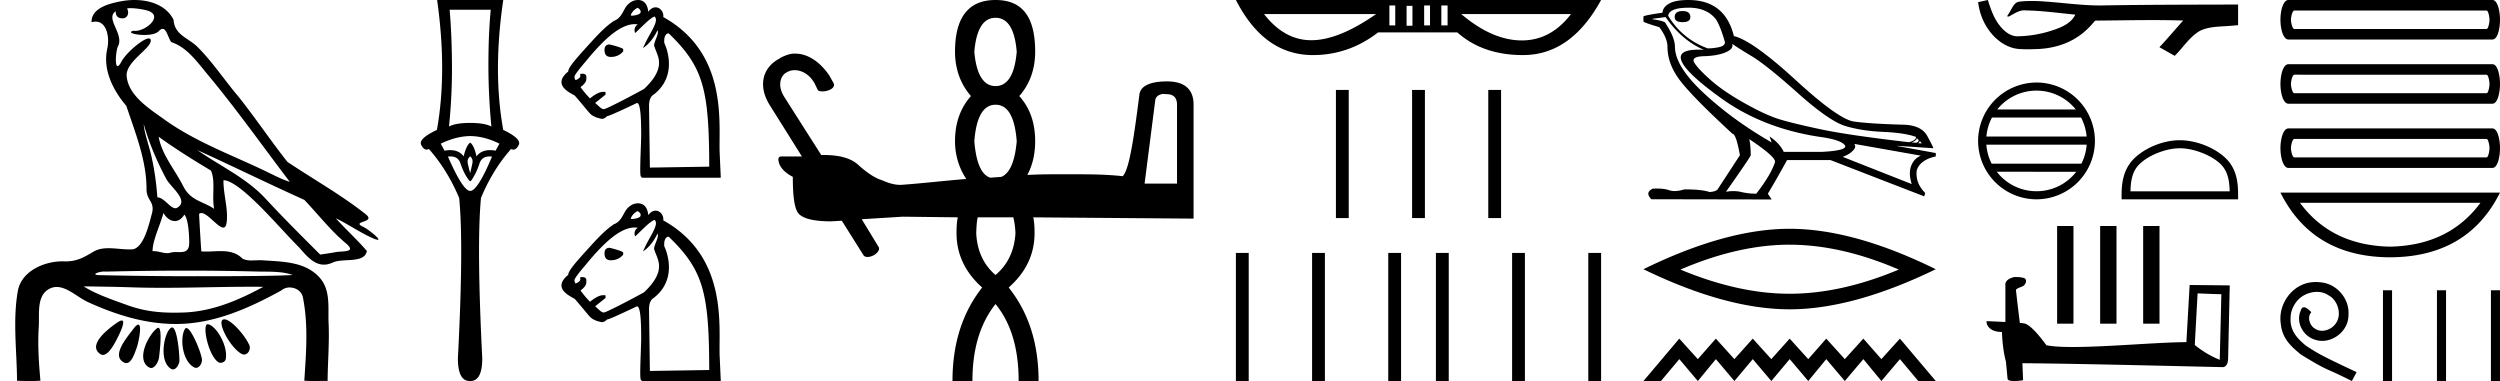 <svg xmlns="http://www.w3.org/2000/svg" width="118.102" height="18"><path d="M6.174.386c.221 0 .566.052.757.104.832.223-.005.968-.54.968a.513.513 0 0 1-.073-.005c-.353.074.06.199.502.199.272 0 .555-.047.681-.18.072-.077.131-.108.182-.108.185 0 .258.417.406.623.74.245 1.203.913 1.682 1.486 1.377 1.65 2.617 3.405 3.917 5.115-.357-.105-.743-.31-1.097-.48-1.62-.783-3.347-1.401-4.814-2.455-.732-.525-1.712-1.134-1.793-2.056-.061-.702 1.227-1.337 1.134-1.717-.011-.044-.043-.064-.09-.064-.274 0-1.077.688-1.288 1.09-.081.155-.14.217-.182.217-.146 0-.077-.757.014-.93.31-.589-.628-1.325-.1-1.664-.016.088.002.337.312.337.325 0 .305-.4.205-.453a.435.435 0 0 1 .185-.027zm.616 5.477c.254.9.626 1.766 1.065 2.59.217.405 1.13 1.049.485 1.377a.194.194 0 0 1-.052.007c-.257 0-.519-.495-.855-.517a12.843 12.843 0 0 0-.265-1.873c-.103-.505-.36-1.176-.378-1.584zm.705.597c.795.576 1.63 1.093 2.472 1.6.222.497.034 1.222.149 1.805-.538-.363-1.112-.378-1.457-1.066-.385-.766-1.019-1.494-1.164-2.34zm.226 3.6c.134.235.335.383.538.383.16 0 .32-.091.45-.304.186.205.23.926.23 1.325.002.411-.214.446-.465.446l-.155-.002a.93.93 0 0 0-.278.032.453.453 0 0 1-.138.02c-.197 0-.423-.095-.636-.095-.02 0-.04 0-.06.002.001-.52.36-1.225.514-1.808zm1.603-2.968c1.69.766 3.36 1.59 5.054 2.351.648.679 1.239 1.448 1.96 2.049.538.45-.155.358-.474.418-.244.046-.492.08-.738.116-.87-.87-1.745-1.738-2.58-2.641-.909-.982-2.145-1.538-3.222-2.293zm-.512 5.693c1.105 0 2.211.013 3.316.042.556.014 1.197-.023 1.695.164-.658.042-2.304.058-4.042.058a201.337 201.337 0 0 1-5.037-.05c-.51 0-.097-.173.188-.173a.55.55 0 0 1 .076.005c1.267-.03 2.535-.046 3.804-.046zm-4.862.743c.75.01 1.5.02 2.25.045.495.017.989.023 1.483.023 1.398 0 2.796-.05 4.192-.05.188 0 .375.001.562.003-1.161.634-2.421 1.17-3.766 1.214-.152.005-.3.008-.445.008-.76 0-1.443-.08-2.196-.351-.656-.236-1.506-.523-2.08-.892zm6.649 1.558a.144.144 0 0 0-.078.02c-.256.16.368 1.331.895 1.613.04.021.078.03.115.03.192 0 .33-.259.247-.445-.214-.48-.87-1.218-1.18-1.218zm-4.848.055c-.042 0-.105.026-.194.086-.432.29-1.443 1.067-.823 1.496a.22.22 0 0 0 .129.042c.224 0 .442-.354.556-.556.12-.21.574-1.068.332-1.068zm4.06.177c-.274 0 .026 1.476.502 1.79.031.022.07.031.109.031.106 0 .222-.069.242-.173.123-.637-.473-1.61-.846-1.647a.08.08 0 0 0-.008 0zm-3.278.017c-.05 0-.13.062-.244.216-.302.408-1.043 1.256-.436 1.571.04.021.078.03.114.03.254 0 .4-.478.49-.72.081-.222.268-1.097.076-1.097zm2.271.162c-.023 0-.043.012-.06.037-.245.368-.164 1.491.42 1.817a.196.196 0 0 0 .097.026c.172 0 .306-.25.276-.423-.07-.41-.517-1.457-.733-1.457zm-1.329-.011a.1.1 0 0 0-.058.023c-.391.291-1.017 1.466-.379 1.845.035.02.068.03.101.03.191 0 .35-.31.375-.504.04-.334.162-1.394-.039-1.394zm.655-.018a.08.08 0 0 0-.038.01c-.324.174-.62 1.573-.014 1.945a.175.175 0 0 0 .092.028c.164 0 .306-.252.306-.421-.002-.46-.123-1.562-.346-1.562zM6.352 0c-.205 0-.408.02-.598.054-.567.104-1.44.31-1.43.996a.711.711 0 0 1 .192-.028c.55 0 .663.789.553 1.27-.225.98.26 1.965.898 2.707.425 1.269.96 2.595.954 3.928-.003.556.408.592.256 1.158-.136.51-.373 1.566-.883 1.69a2.18 2.18 0 0 1-.182.007c-.323 0-.663-.056-.984-.056-.254 0-.497.036-.71.162-.444.264-.778.46-1.31.46l-.071-.001-.078-.002c-.895 0-1.953.472-2.118 1.411-.244 1.391-.044 2.827-.036 4.233.205.005.412.011.618.011.163 0 .325-.004.487-.016-.076-.844-.133-1.694-.079-2.539.039-.601-.113-1.44.465-1.781a.738.738 0 0 1 .383-.107c.506 0 1.005.499 1.472.712 1.306.596 2.697 1.036 4.147 1.036h.1c1.756-.025 3.375-.751 4.878-1.576a.616.616 0 0 1 .41-.148c.28 0 .562.17.622.463.262 1.292.154 2.632.067 3.94.157.012.315.015.473.015.156 0 .313-.003.47-.003.052 0 .105 0 .158.002.008-.911.089-1.823.047-2.733-.033-.721.107-1.55-.417-2.143-.68-.771-1.763-.76-2.704-.825a1.712 1.712 0 0 0-.117-.004c-.125 0-.257.01-.386.01a.973.973 0 0 1-.439-.08c-.294-.302-.66-.36-1.04-.36-.228 0-.462.021-.689.021a2.75 2.75 0 0 1-.22-.008c-.043-.588-.075-1.177-.107-1.766a.155.155 0 0 1 .111-.045c.294 0 .78.686 1.034.686.076 0 .13-.06.154-.217.094-.642-.155-1.343-.146-2.018h.016c.285 0 .766.368 1.053.617.898.779 1.67 1.717 2.513 2.566.334.38.681.803 1.163.803.13 0 .269-.031.42-.101.48-.223 1.5.065 1.609-.544-.462-.54-.994-1.018-1.47-1.547.58.274 1.144.678 1.747.941a.77.77 0 0 0 .24.078c.18 0-.489-.521-.668-.602-.665-.3.624-.188.098-.605-1.155-.915-2.466-1.648-3.699-2.473-.79-.998-1.506-2.067-2.3-3.068-.66-.774-1.221-1.636-1.941-2.356C8.895 1.783 8.245 1.66 8.2.937 7.858.252 7.09 0 6.352 0zm16.831.46q-.11 1.162-.11 2.603 0 1.442.14 2.914-.32-.17-1.001-.17-.69 0-1.001.17.15-1.472.14-2.914-.01-1.441-.11-2.602zm-.971 5.967q.68.01 1.381.36l-.18.33q-.141-.024-.265-.024-.426 0-.636.295-.12-.53-.3-.65-.18.12-.31.65-.21-.295-.636-.295-.124 0-.265.025l-.18-.33q.72-.35 1.39-.36zm0 .961q.15.12.1.35-.05.23-.1.441-.06-.21-.11-.44t.11-.35zm.912.002q.056 0 .119.008-.68 1.622-1.031 1.622-.34 0-1.051-1.622.064-.008.122-.008.365 0 .468.329.13.37.27.6.15.24.19.24.051 0 .181-.24.14-.23.26-.6.113-.329.472-.329zM20.65 0q.48 3.404-.01 6.137-.89.42-.74.71.11.22.251.22.052 0 .109-.03.87.982 1.431 2.313.22 2.193-.06 7.579 0 1.071.56 1.071h.031q.56 0 .56-1.071-.27-5.386-.06-7.579.551-1.331 1.422-2.312.056.03.109.03.142 0 .251-.22.15-.29-.73-.711-.5-2.733 0-6.137zm9.475.366c.16.109.148.168.131.234-.021.084-.279.14-.396.14-.033 0-.054-.004-.057-.013 0-.076.126-.274.322-.361zM28.803 2.1c-.164 0-.245.087-.245.262 0 .218.098.327.294.327h.016c.23 0 .42-.088.572-.262V2.33c0-.076-.637-.229-.637-.229zM30.919.78c.238.194-.197.74-.455 1.299l-.09.192c.45-.286.685-.841.685-.841.109.173-.246.644-.137.784.12.425.608.939-.49 1.983-.143.087-1.776.96-1.907.96-.098 0-.169-.076-.409-.294l.49-.393v-.114l-.016-.016h-.098c-.163 0-.37.103-.62.31a4.562 4.562 0 0 1-.447-.533c.203-.16.285-.27.273-.42.03-.185-.094-.214-.189-.214-.044 0-.082.007-.096.007v.13c-.032.066-.103.12-.212.164-.044 0-.065-.147-.065-.147 0-.077.174-.316.523-.72.959-1.177 1.699-1.776 2.331-1.776l.143.01c-.241.153-.13.41-.13.41.254-.223.666-.685.916-.781zm.665.794h.004c1.656 1.59 1.908 2.672 1.917 6.299l-2.804.044L30.661 5c0-.196.044-.432.218-.53 1.176-.908.58-2.286.503-2.44-.03-.349.107-.456.202-.456zM30.172 0c-.098 0-.315 0-.535.239-.195.211-.258.612-.636.748-.377.258-.628.527-.867.774-.96 1.046-1.28 1.41-1.291 1.618-.765.624.06.993.311 1.137.817.948.678.88 1.028 1.036.127.033.2.062.264.062.07 0 .13-.033.238-.129.12 0 1.405-.62 1.405-.62.142 0 .201.467.201 1.535-.013.734-.09 1.947-.004 1.947a.01.01 0 0 0 .004-.002l.033.05h3.71l.017-.017-.049-1.079c-.076-1.351.472-4.744-2.669-6.495.037-.219-.139-.458-.361-.458-.112 0-.235.06-.348.213-.02-.264-.133-.538-.451-.559zm-.047 9.971c.16.11.148.169.131.234-.021.084-.279.141-.396.141-.033 0-.054-.004-.057-.014 0-.076.126-.274.322-.36zm-1.322 1.736c-.164 0-.245.087-.245.261 0 .218.098.327.294.327h.016c.23 0 .42-.087.572-.262v-.098c0-.076-.637-.228-.637-.228zm2.116-1.32c.238.193-.197.74-.455 1.298l-.09.192c.45-.285.685-.84.685-.84.109.173-.246.644-.137.784.12.425.608.938-.49 1.982-.143.088-1.776.96-1.907.96-.098 0-.169-.076-.409-.294l.49-.392v-.115l-.016-.016h-.098c-.163 0-.37.104-.62.31a4.562 4.562 0 0 1-.447-.532c.203-.16.285-.271.273-.42.03-.185-.094-.214-.189-.214-.044 0-.082.006-.096.006v.13c-.032.066-.103.12-.212.164-.044 0-.065-.147-.065-.147 0-.076.174-.316.523-.72.959-1.176 1.699-1.776 2.331-1.776l.143.011c-.241.153-.13.41-.13.41.254-.224.666-.686.916-.782zm.665.793h.004c1.656 1.59 1.908 2.672 1.917 6.3l-2.804.044-.04-2.917c0-.197.044-.432.218-.53 1.176-.909.58-2.287.503-2.44-.03-.35.107-.457.202-.457zm-1.412-1.575c-.098 0-.315 0-.535.24-.195.21-.258.611-.636.748-.377.258-.628.526-.867.773-.96 1.046-1.28 1.411-1.291 1.619-.765.623.06.992.311 1.136.817.948.678.881 1.028 1.036.127.034.2.062.264.062.07 0 .13-.033.238-.128.12 0 1.405-.621 1.405-.621.142 0 .201.468.201 1.536-.013.734-.09 1.946-.004 1.946a.01.01 0 0 0 .004-.001l.033.049h3.71l.017-.016-.049-1.08c-.076-1.35.472-4.743-2.669-6.494.037-.22-.139-.459-.361-.459-.112 0-.235.06-.348.213-.02-.263-.133-.538-.451-.559zM47.03.841c.58 0 .911.531 1.001 1.603-.09 1.062-.42 1.623-1.002 1.623-.57 0-.911-.561-1.001-1.623.09-1.072.43-1.603 1.001-1.603zm0 4.107c.58 0 .911.561 1.001 1.723-.08.932-.32 1.513-.721 1.683-.17.02-.33.02-.5.04v-.01c-.01 0-.02.01-.02.01h-.01c-.432-.14-.672-.741-.752-1.723.09-1.162.43-1.723 1.001-1.723zm7.923-.51c.05 0 .1.01.15.01.34 0 .5.17.5.5v3.726h-1.532l.501-3.916c.01-.15.12-.27.31-.31.03-.01.05-.01.07-.01zm-7.082 5.83c.05.21.09.47.1.75-.05.822-.36 1.483-.942 1.974-.57-.491-.871-1.152-.911-1.974.01-.28.02-.54.07-.75zM47.029 0c-1.262 0-1.913.801-1.913 2.444 0 .801.25 1.513.752 2.094-.501.57-.752 1.272-.752 2.133 0 .681.2 1.282.531 1.783-1.092.09-2.203.22-3.095.28-.44 0-.741-.17-.972-.25-.23-.08-.59-.29-1.031-.691-.32-.3-.852-.47-1.623-.47h-.13l-1.753-2.755c-.2-.33-.21-.581-.16-.782.05-.17.14-.3.29-.37.01-.01.04-.03.06-.03.09-.05.2-.07.31-.07.321 0 .702.19.942.63l.15.311c.05.05.13.06.22.06.291 0 .672-.17.502-.43l-.18-.321c-.451-.661-1.032-1.032-1.603-1.032h-.09c-.2.01-.401.09-.601.19-.03.02-.05.04-.09.06-.331.18-.582.451-.692.812-.11.39-.06.841.25 1.352l1.533 2.444h-.901c0-.01-.01-.01-.01-.01-.01 0-.02.01-.02.01h-.03c-.14 0-.18.07-.13.28.06.231.27.482.66.682 0 .821.06 1.382.22 1.663.181.3.732.44 1.594.44l.5-.03 1.002 1.593c.04.09.12.12.22.12.27 0 .662-.29.501-.5l-.781-1.283 1.933-.12 2.605.03c-.05.24-.06.48-.06.751 0 .982.4 1.843 1.211 2.565-.931 1.182-1.402 2.644-1.402 4.417h.942c0-1.503.36-2.715 1.091-3.636.752.921 1.092 2.133 1.092 3.636h.942c0-1.773-.47-3.235-1.412-4.417.82-.722 1.222-1.583 1.222-2.565 0-.27-.01-.51-.06-.75l7.572.06v-5.38c0-.721-.41-1.102-1.252-1.102-.831 0-1.282.23-1.312.662-.3 2.363-.501 3.515-.782 3.816-.73-.08-1.442-.09-2.133-.09h-1.182c-.37 0-.781.01-1.192.03.25-.461.37-1.002.37-1.593 0-.861-.24-1.562-.75-2.133.51-.581.75-1.293.75-2.094C48.903.801 48.303 0 47.03 0zm18.884.258V1.2h-.277V.26zm1.642 0V1.2h-.277V.26zm.83 0V1.2h-.295V.26zm-1.66.019v.94h-.277v-.94zm-1.716.387Q63.238 1.9 61.946 1.9q-1.273 0-2.232-1.236zm9.207 0q-.952 1.246-2.323 1.246h-.02Q70.489 1.9 69.03.664zM58.386 0q1.328 2.602 3.634 2.602 1.697 0 3.081-1.07h3.746q1.2 1.07 3.1 1.07 2.27 0 3.69-2.602zm4.724 4.248v6.053h.605V4.248zm3.598 0v6.053h.606V4.248zm3.599 0v6.053h.605V4.248zm-11.922 7.7V18h.605v-6.052zm3.599 0V18h.605v-6.052zm3.598 0V18h.606v-6.052zm2.252 0V18h.606v-6.052zm3.599 0V18h.605v-6.052zm3.599 0V18h.605v-6.052zM79.49.523q-.376 0-.376.284 0 .239.376.239.363 0 .363-.239 0-.284-.363-.284zm.284-.16q.864 0 1.296.558.216.352.42 1.08-.011.17-.284.227-.273.057-.534.057Q79.467 1.84 78.808.75q.045-.386.966-.386zM81.83 2.07q.216.159.915.58.7.42 2.183 1.744 1.483 1.325 2.245 1.558.761.233 1.79.278 1.029.046 1.552.239 0 .159-.33.25-2.853-.33-4.189-.614-1.335-.284-1.972-.483-.636-.199-1.625-.756-.99-.557-1.58-1.08-.592-.523-.773-.818-.182-.296.449-.313.63-.017 1.023-.182.392-.164.312-.403zm8.719 4.456l.09.09q0 .092-.113.126l-.216-.012q.239-.102.239-.204zm.148.136l.09.114-.17-.012q.068-.056.08-.102zM78.683.807q.773 1.103 1.807 1.546-.132-.007-.248-.007-.833 0-.843.36 0 .568 1.938 1.955 1.938 1.386 4.564 1.795 1.136.148 1.273.444.022.216-1.08.273h-1.83q-.182-.398-.67-.728l.101.284q-1.818-1.045-3.188-2.313-1.37-1.267-1.381-2.2 0-.443-.443-1.113 0-.103-.614-.194V.887l.614-.08zm8.911 5.99l3.149.557q-.33.137-.46.49-.131.352.028.852L87.05 7.41q.045-.011.216-.096.17-.086.3-.233.132-.148.03-.284zm-4.944-.215q1.227.818 1.205 1.068-.182.591-.887 1.5-.375 0-.71-.08-.181-.042-.376-.042-.168 0-.346.032 1.17-1.66 1.17-1.728 0-.444-.068-.75zM79.762 0q-.602 0-.903.165-.301.165-.324.437-.898.125-.898.182v.228q.023.057.75.272.386.512.386.933 0 .795.58 1.568t2.49 2.535q.17 0 .352 1.012l-1.069 1.637q-.136.09-.363.102-.375-.125-1.194-.125-.26.08-.46.08-.143 0-.256-.04-.22-.079-.59-.079-.088 0-.183.005-.386.182-.068.5l5.683.011-.181-.273q.352-.58.909-1.59h2.046l4.433 1.716.046-.16q-.478-.477-.398-1.08.17-.488.898-.647v-.16l-1.819-.33v-.01l1.705.113q0-.045-.29-.58-.29-.534-1.222-.534-1.523-.045-2.245-.148-.722-.102-2.756-1.966-2.035-1.864-2.91-2.069Q81.49 0 79.762 0zm4.78 11.56q2.433 0 5.159 1.175-2.726 1.142-5.159 1.142-2.416 0-5.158-1.142 2.742-1.176 5.158-1.176zm0-.752q-3.004 0-6.905 1.91 3.901 1.894 6.905 1.894 3.004 0 6.906-1.894-3.886-1.91-6.906-1.91zm-5.212 5.189L77.638 18h.826l.868-1.035.876 1.035.851-1.035.876 1.035.868-1.035L83.68 18l.867-1.035.877 1.035.85-1.035L87.15 18l.876-1.035.852 1.035.876-1.035.868 1.035h.826l-1.694-2.003-.876.968-.852-.968-.876.968-.876-.968-.851.968-.877-.968-.867.968-.877-.968-.868.968-.876-.968-.851.968-.876-.968zM93.908 0l-.01.002-.45.1c.064.532.271 1.049.615 1.462.308.375.739.674 1.227.742.167.016.334.022.502.022.173 0 .346-.007.518-.014.635-.033 1.27-.204 1.807-.552.32-.205.597-.47.836-.763.025-.023.055-.028.087-.028.03 0 .06.004.089.004a.19.19 0 0 0 .036-.003c.836-.007 1.672-.023 2.508-.023.475 0 .95.005 1.424.02a.092.092 0 0 1 .02-.003c.043 0-.052.072-.066.096-.344.39-.681.788-1.038 1.168l.723.408c.392-.387.69-.88 1.17-1.17.454-.231.976-.204 1.47-.248l.354-.03V.214c-2.094.006-4.188.006-6.282.04a8.549 8.549 0 0 1-.235.004c-.983 0-1.959-.16-2.94-.206a7.669 7.669 0 0 0-.284-.006c-.21 0-.42.01-.627.036-.207.05-.292.268-.392.433-.048.085-.1.17-.154.252a.12.12 0 0 0 .055.013c.076 0 .141-.074.212-.1.168-.096.351-.193.548-.193.026 0 .053.002.08.006.78.013 1.552.125 2.327.197-.16.347-.518.538-.86.666a5.52 5.52 0 0 1-1.912.359c-.354-.027-.637-.286-.838-.559-.256-.342-.393-.753-.52-1.157zm2.299 4.281c.75 0 1.418.347 1.854.889h-3.708a2.37 2.37 0 0 1 1.854-.889zm2.104 1.272c.143.272.235.576.263.898h-4.735c.028-.322.12-.626.263-.898zm.265 1.28c-.023.322-.11.626-.249.899h-4.24a2.364 2.364 0 0 1-.25-.898zm-.492 1.282a2.371 2.371 0 0 1-1.877.919c-.765 0-1.444-.36-1.878-.92zm-1.877-4.216a2.763 2.763 0 0 0-2.76 2.759 2.762 2.762 0 0 0 2.76 2.758 2.763 2.763 0 0 0 2.759-2.758 2.763 2.763 0 0 0-2.76-2.76zm6.771 3.105c.677 0 1.524.347 1.934.757.36.36.406.835.42 1.277h-4.687c.013-.442.06-.918.419-1.277.41-.41 1.237-.757 1.914-.757zm0-.38c-.803 0-1.667.372-2.173.878-.52.52-.579 1.203-.579 1.715v.2h5.504v-.2c0-.512-.039-1.195-.558-1.715-.507-.506-1.39-.877-2.194-.877zm-5.798 4.053v4.614h.772v-4.614zm2.033 0v4.614h.772v-4.614zm2.032 0v4.614h.772v-4.614z"/><path d="M103.816 13.859c.594.025.92.038 1.06.038h.063l-.076 3.101a4.55 4.55 0 0 1-1.18-.702l.133-2.437zm-8.652-.772c-.198.038-.46.16-.428.395v1.73c-.383-.02-.778-.039-.893-.039 0 .217.178.51.733.51.007.492.096 1.092.186 1.398l.076.804c0 .09.153.115.32.115.197 0 .414-.038.414-.038l-.032-.804c3.152.025 9.163.185 9.463.185.153 0 .255-.166.255-.396l.077-3.465-1.895-.019-.153 2.7c-1.372.006-3.746.229-5.36.229-.51 0-.951-.02-1.251-.083-.064-.07-.657-.932-1.034-1.027a1.655 1.655 0 0 0-.223-.026c-.064-.523-.128-1.046-.185-1.563.115-.147.376-.109.446-.307.07-.095.026-.255-.108-.261-.077-.032-.287-.038-.377-.038zm22.3-12.591c.095 0 .142.343.142.437 0 .095-.047.437-.142.437h-9.073c-.11 0-.165-.342-.165-.437 0-.094.055-.437.165-.437zM108.108 0c-.252 0-.378.508-.378.933 0 .426.126.933.378.933h9.64c.236 0 .354-.507.354-.933 0-.425-.118-.933-.354-.933zm9.356 3.53c.095 0 .142.342.142.437 0 .094-.047.437-.142.437h-9.073c-.11 0-.165-.343-.165-.437 0-.095.055-.438.165-.438zm-9.356-.497c-.252 0-.378.508-.378.934 0 .425.126.933.378.933h9.64c.236 0 .354-.508.354-.933 0-.426-.118-.934-.354-.934zm9.356 3.53c.095 0 .142.342.142.437 0 .094-.047.437-.142.437h-9.073c-.11 0-.165-.343-.165-.437 0-.095.055-.437.165-.437zm-9.356-.496c-.252 0-.378.508-.378.933 0 .425.126.933.378.933h9.64c.236 0 .354-.508.354-.933 0-.425-.118-.933-.354-.933zm9.072 3.512q-1.485 2.018-4.273 2.073-2.77-.055-4.256-2.073zm-9.45-.48q1.522 3.044 5.177 3.056 3.673-.012 5.195-3.055zm1.672 4.223c-.065 0-.13.006-.195.012-.939.1-1.606 1.051-1.459 1.973.065.685.49 1.069.957 1.447 1.388.85.998.537 2.398 1.246l.225-.42c-1.666-.779-1.867-.903-2.387-1.246-.425-.342-.762-.72-.732-1.293-.012-.396.224-.803.49-.998.213-.16.485-.254.75-.254.201 0 .39.047.556.165.419.207.65.892.342 1.323a.814.814 0 0 1-.65.349.601.601 0 0 1-.354-.113c-.213-.118-.372-.531-.154-.762-.1-.106-.242-.236-.348-.236-.07 0-.124.053-.16.177-.236.567.142 1.211.71 1.365.1.03.2.047.3.047.65 0 1.253-.543 1.253-1.217.059-.785-.567-1.506-1.353-1.553a1.909 1.909 0 0 0-.189-.012zm3.171.389V18h.43v-4.289zm2.55 0V18h.43v-4.289zm2.55 0V18h.429v-4.289z"/></svg>